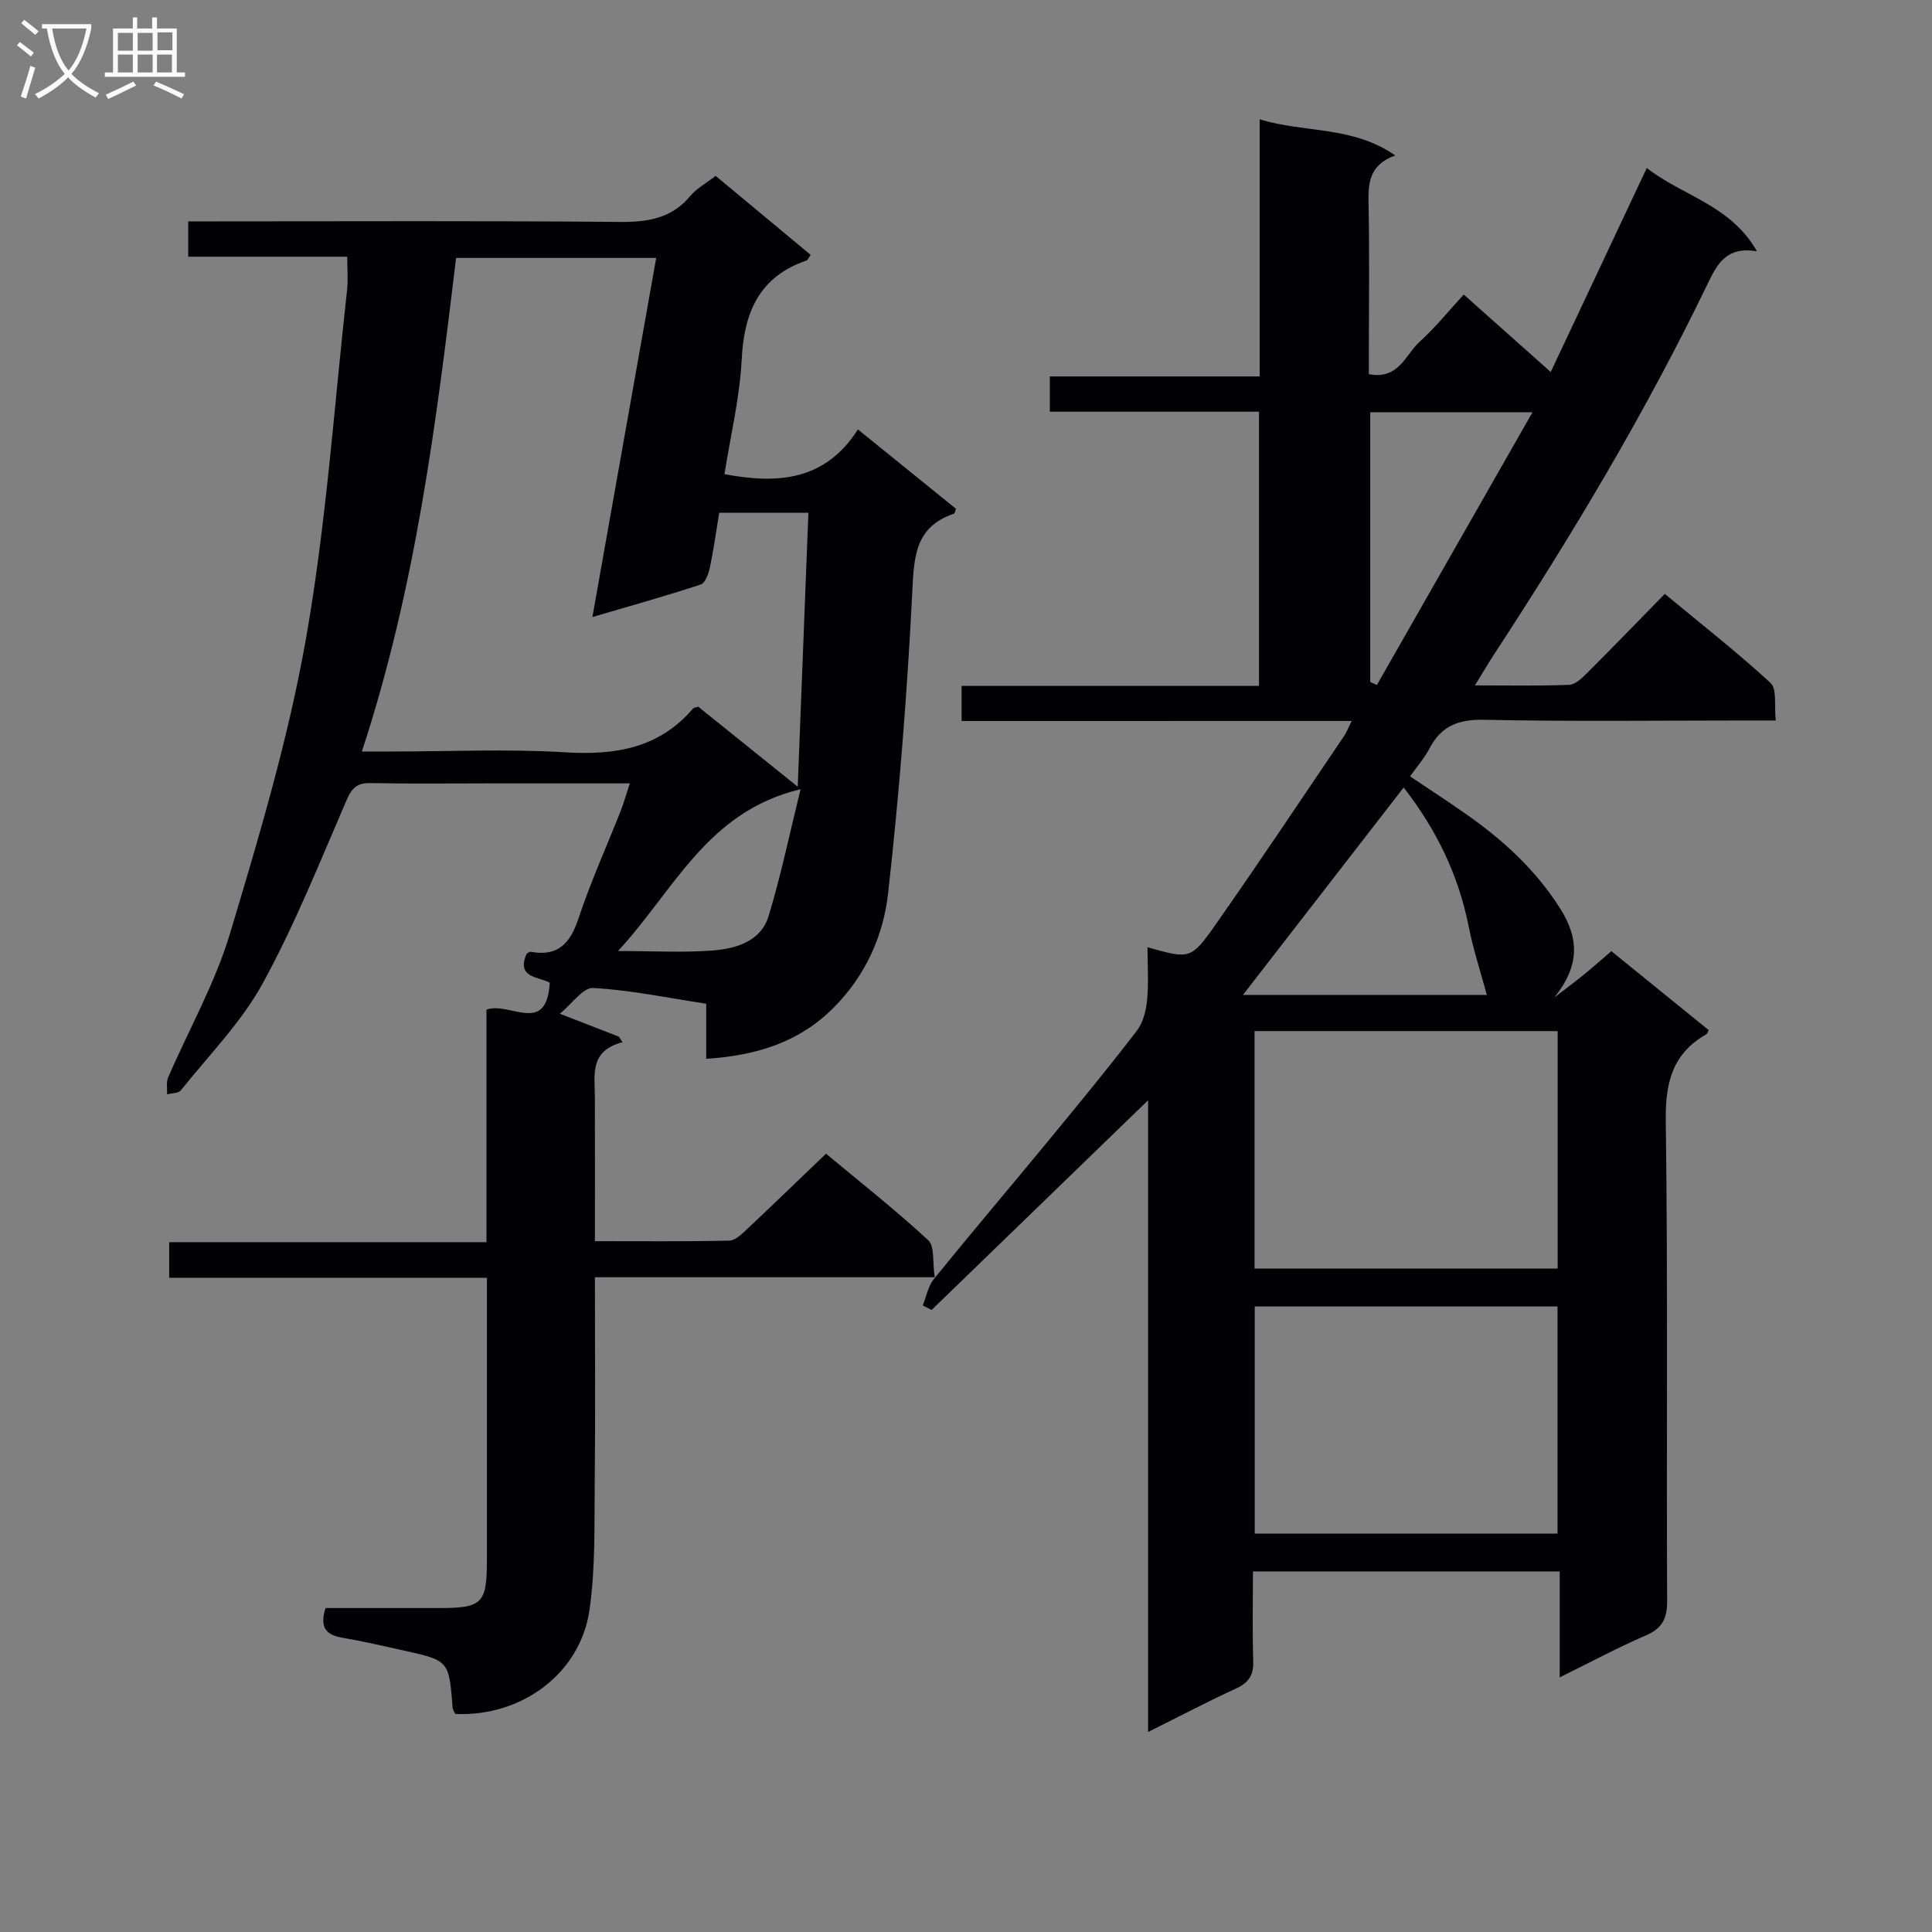 <svg enable-background="new 0 0 400 400" viewBox="0 0 400 400" xmlns="http://www.w3.org/2000/svg"><rect x="0" y="0" width="400" height="400" fill="#808080" stroke="none"/><path d="m199.09 149.28c0-2.78 0-4.73 0-7.28h61.57c0-19.17 0-37.74 0-56.76-14.43 0-28.68 0-43.3 0 0-2.5 0-4.56 0-7.3h43.44c0-17.9 0-35.16 0-53.23 9.38 2.85 19.19 1.31 28.07 7.47-5.59 2.02-5.61 5.97-5.52 10.28.2 9.99.06 19.99.06 29.99v5.02c6.22 1.19 7.58-4.08 10.51-6.71 3.19-2.87 5.9-6.27 9.13-9.78 5.97 5.32 11.75 10.46 18.01 16.04 6.63-14.07 13.09-27.81 19.89-42.24 7.46 5.84 17.28 7.59 22.81 17.24-6.29-1.03-8.2 2.56-10.16 6.63-12.88 26.72-28.1 52.11-44.32 76.91-1.16 1.78-2.23 3.61-3.91 6.34 7.09 0 13.3.13 19.5-.11 1.24-.05 2.6-1.33 3.61-2.34 5.3-5.29 10.51-10.68 16.2-16.49 7.54 6.25 14.98 12.07 21.9 18.44 1.35 1.25.72 4.65 1.08 7.77-2.39 0-4.17 0-5.95 0-18.16 0-36.33.24-54.49-.15-5.34-.11-8.85 1.32-11.28 5.98-.99 1.9-2.45 3.55-4 5.74 3.77 2.53 7.47 4.94 11.09 7.46 7.85 5.44 14.81 11.7 20 19.92 4 6.34 3.96 11.9-1.19 18.37 1.96-1.51 3.96-2.98 5.88-4.54 1.94-1.57 3.81-3.23 5.9-5.02 6.74 5.47 13.44 10.91 20.15 16.35-.19.34-.26.72-.47.84-7.03 3.99-8.53 10-8.42 17.88.45 33.15.13 66.32.28 99.48.02 3.72-1.07 5.68-4.48 7.15-5.77 2.49-11.33 5.48-17.76 8.65 0-7.65 0-14.66 0-21.93-21.38 0-42.12 0-63.51 0 0 6.26-.14 12.39.06 18.51.1 2.91-.89 4.5-3.55 5.72-5.86 2.69-11.57 5.7-18.22 9.01 0-43.69 0-86.52 0-130.79-15.64 15.15-30.23 29.29-44.83 43.42-.61-.32-1.21-.64-1.82-.95.74-1.83 1.1-3.98 2.29-5.45 7.86-9.69 15.94-19.2 23.88-28.84 6.14-7.45 12.27-14.92 18.15-22.57 1.29-1.68 1.91-4.16 2.12-6.33.34-3.57.09-7.19.09-10.96 8.76 2.46 8.98 2.62 14.26-4.93 8.97-12.8 17.64-25.82 26.41-38.76.53-.78.86-1.68 1.6-3.16-27.15.01-53.7.01-80.76.01zm123.41 113.36c0-16.51 0-32.73 0-49.16-21.05 0-41.77 0-62.76 0v49.16zm-62.72 54.87h62.69c0-15.84 0-31.36 0-47.03-21.06 0-41.76 0-62.69 0zm30.83-154.47c-11.18 14.43-21.9 28.27-33.27 42.95h50.49c-1.26-4.67-2.81-9.37-3.76-14.19-2.11-10.64-6.67-20.04-13.46-28.76zm-6.92-21.85c.46.21.92.42 1.38.63 10.62-18.61 21.23-37.21 32.22-56.47-11.93 0-22.62 0-33.6 0z" fill="#010104"/><path d="m35.03 264.56c0-2.85 0-4.82 0-7.38h65.69c0-16.5 0-32.41 0-48.14 4.77-1.77 12.45 5.47 13.1-5.57-2.1-1.27-7.06-.91-4.78-6.02.26-.13.59-.44.85-.39 5.67 1.05 8.17-1.77 9.88-6.91 2.51-7.57 5.82-14.86 8.75-22.29.64-1.64 1.11-3.34 1.87-5.67-10.2 0-19.65 0-29.11 0-8.17 0-16.33.11-24.5-.06-2.79-.06-3.89.92-5.01 3.49-5.53 12.79-10.71 25.81-17.39 38-4.42 8.05-11.13 14.85-16.93 22.11-.51.64-1.89.58-2.86.85.06-1.18-.21-2.51.23-3.52 4.27-9.91 9.7-19.46 12.78-29.72 6.05-20.15 12.11-40.46 15.75-61.12 4.2-23.83 5.83-48.11 8.51-72.21.23-2.1.03-4.25.03-6.86-11.07 0-21.82 0-32.92 0 0-2.53 0-4.59 0-7.32h5.89c27.83 0 55.66-.14 83.49.12 5.84.05 10.75-.75 14.64-5.45 1.24-1.5 3.1-2.48 5.17-4.09 6.54 5.44 13.12 10.9 19.67 16.35-.47.68-.59 1.08-.82 1.16-9.81 3.36-12.96 10.7-13.45 20.51-.4 7.89-2.3 15.71-3.57 23.74 11.01 2.06 20.81 1.42 27.63-9.26 7.24 5.86 13.79 11.16 20.31 16.43-.19.46-.24.96-.44 1.02-8.24 2.79-8.26 9.22-8.63 16.59-1.05 20.71-2.68 41.42-4.99 62.02-.98 8.71-4.61 16.89-11.12 23.5-7.24 7.35-16.13 10.06-26.54 10.75 0-3.85 0-7.44 0-11.41-8.07-1.23-15.71-2.83-23.41-3.26-2.09-.12-4.38 3.29-6.89 5.33 4.75 1.85 8.48 3.3 12.21 4.75.26.38.51.77.77 1.15-6.87 1.78-5.75 6.73-5.73 11.29.04 9.79.01 19.58.01 29.9 9.61 0 18.73.09 27.83-.11 1.22-.03 2.56-1.34 3.6-2.32 5.34-5.01 10.6-10.11 16.42-15.68 6.84 5.7 14.24 11.53 21.15 17.9 1.37 1.26.87 4.55 1.35 7.68-23.83 0-46.89 0-70.35 0 0 14.66.11 28.64-.04 42.6-.1 8.8.17 17.72-1.1 26.38-1.93 13.14-14.13 22.06-27.76 21.43-.18-.39-.52-.82-.56-1.26-.75-9.77-.74-9.79-10.17-11.88-4.21-.93-8.41-1.91-12.66-2.64-3.25-.56-4.79-1.99-3.48-6.14h23.44c9.05 0 9.97-.92 9.97-9.97 0-17.5 0-35 0-52.5 0-1.8 0-3.59 0-5.91-22.06.01-43.65.01-65.78.01zm39.89-108.97h6.2c11.99 0 24.02-.56 35.97.17 10.33.63 19.36-.85 26.39-9.06.18-.21.61-.22 1.09-.38 6.43 5.17 12.95 10.41 20.59 16.56.78-19.87 1.49-38.2 2.21-56.71-6.77 0-12.39 0-18.47 0-.63 3.81-1.13 7.56-1.91 11.25-.28 1.32-.97 3.29-1.92 3.6-7.13 2.35-14.38 4.37-22.42 6.73 4.53-25.5 8.86-49.86 13.21-74.35-14.18 0-27.75 0-41.43 0-4.14 34.4-8.41 68.44-19.51 102.19zm90.83 7.81c-19.39 4.62-26.11 20.87-37.8 33.5 7.37 0 13.52.36 19.6-.11 4.85-.38 9.99-1.88 11.59-7.15 2.57-8.47 4.37-17.17 6.61-26.24z" fill="#010104"/><g fill="#fbfafa"><path d="m6.4 11.7c-1-.8-1.9-1.6-2.9-2.3l.6-.7c.9.7 1.9 1.4 2.9 2.2zm-2.1 8.3c.7-2.1 1.4-4.2 2-6.4.2.1.6.3 1 .4-.7 2.3-1.3 4.4-1.9 6.4zm3-12.8c-1.1-.9-2.1-1.7-2.9-2.4l.6-.7c1 .8 2 1.5 3 2.4zm1.4-1.3v-.9h10.2v.9c-.9 4.2-2.3 7.3-4.1 9.4 1.3 1.4 3.2 2.7 5.7 4-.2.2-.4.5-.7.9-2.5-1.4-4.4-2.7-5.7-4.2-1.4 1.5-3.5 3-6.1 4.4 0 0 0 0-.1-.1-.3-.4-.5-.7-.7-.8 2.7-1.3 4.7-2.8 6.2-4.2-1.8-2.2-3-5.3-3.7-9.4zm9.2 0h-7.1c.6 3.8 1.7 6.7 3.4 8.7 1.7-2 2.9-4.8 3.7-8.7z"/><path d="m31.6 3.6h.9v2.3h4.1v9.1h1.7v.9h-16.6v-.9h1.7v-9.1h4.1v-2.3h.9v2.3h3.1v-2.3zm-4 13.3.6.8c-1.9.9-3.8 1.9-5.8 2.8-.2-.3-.3-.6-.5-.9 2-.9 3.9-1.8 5.7-2.7zm-3.2-10.1v3.7h3.1v-3.7zm0 4.5v3.7h3.1v-3.7zm4.1-4.5v3.7h3.1v-3.7zm0 4.5v3.7h3.1v-3.7zm9.1 9.1c-2.1-1.1-4.1-2-5.8-2.7l.5-.8c2.2.9 4.1 1.8 5.8 2.6zm-1.9-13.7h-3.1v3.7h3.1v-3.6zm-3.2 4.6v3.7h3.1v-3.7z"/></g></svg>